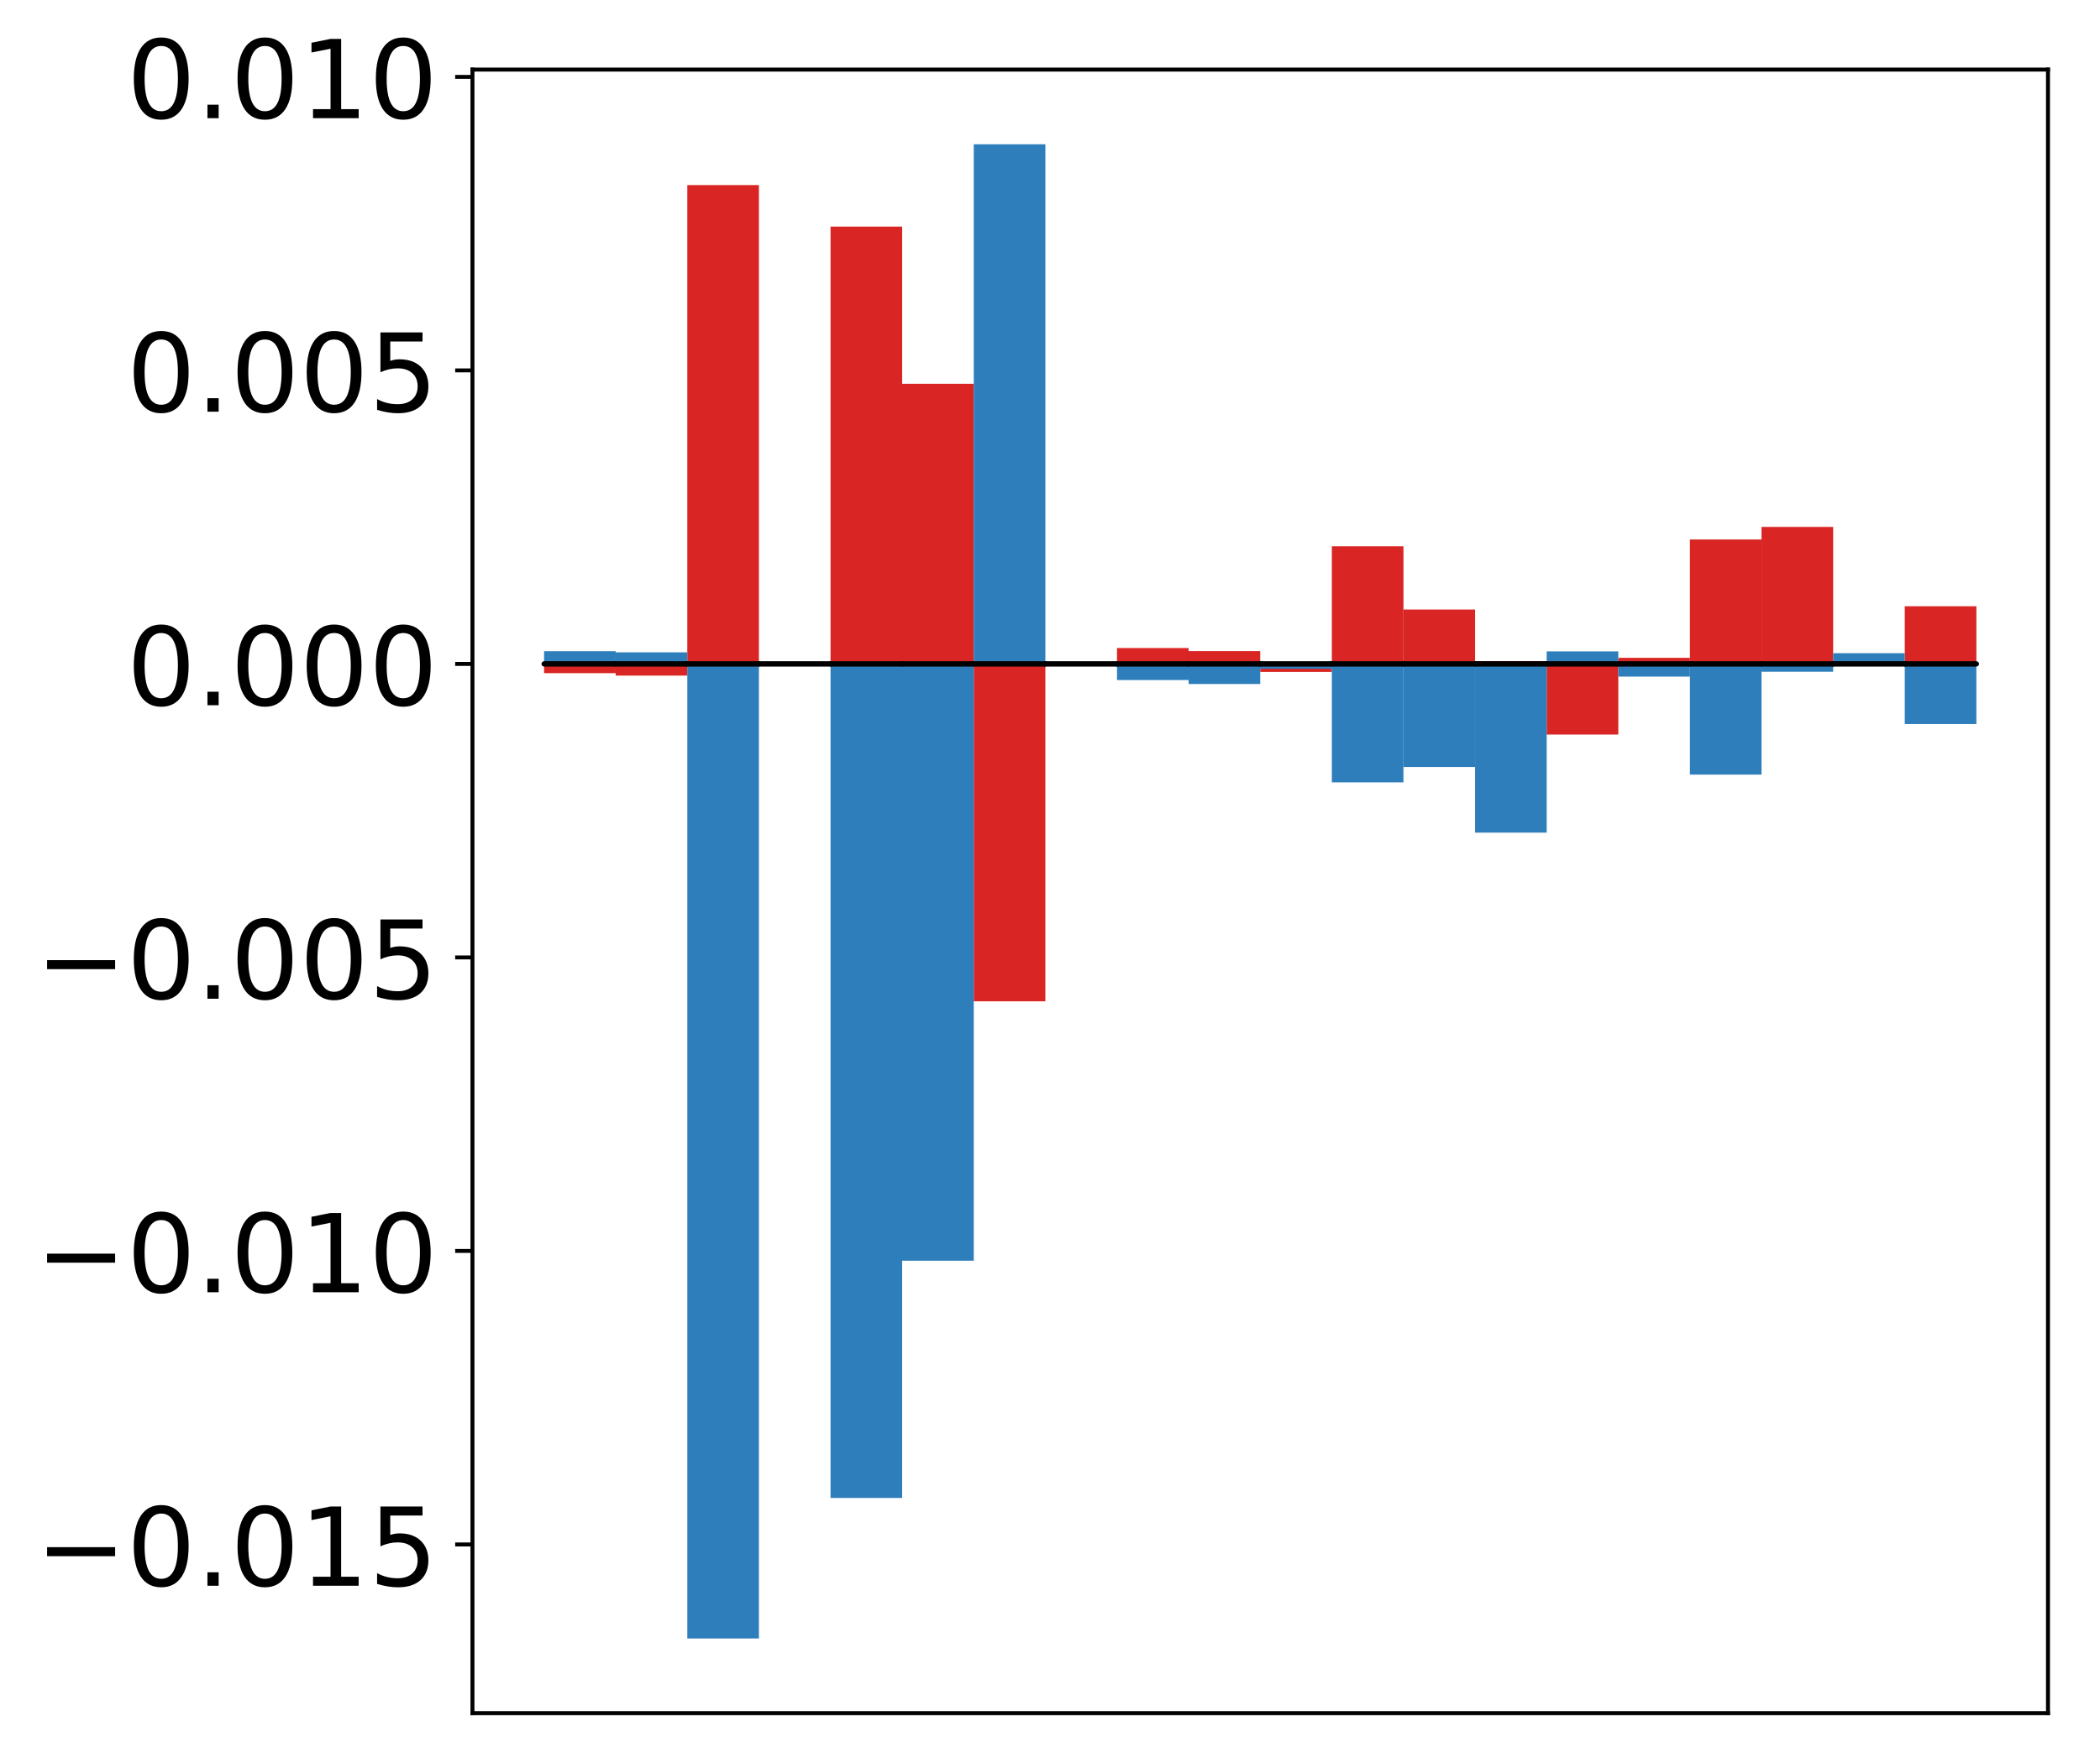 <?xml version="1.0" encoding="utf-8" standalone="no"?>
<!DOCTYPE svg PUBLIC "-//W3C//DTD SVG 1.1//EN"
  "http://www.w3.org/Graphics/SVG/1.1/DTD/svg11.dtd">
<!-- Created with matplotlib (http://matplotlib.org/) -->
<svg height="357pt" version="1.1" viewBox="0 0 425 357" width="425pt" xmlns="http://www.w3.org/2000/svg" xmlns:xlink="http://www.w3.org/1999/xlink">
 <defs>
  <style type="text/css">
*{stroke-linecap:butt;stroke-linejoin:round;}
  </style>
 </defs>
 <g id="figure_1">
  <g id="patch_1">
   <path d="M 0 357.419 
L 425.174 357.419 
L 425.174 0 
L 0 0 
z
" style="fill:#ffffff;"/>
  </g>
  <g id="axes_1">
   <g id="patch_2">
    <path d="M 95.617 346.719 
L 414.474 346.719 
L 414.474 14.079 
L 95.617 14.079 
z
" style="fill:#ffffff;"/>
   </g>
   <g id="matplotlib.axis_1"/>
   <g id="matplotlib.axis_2">
    <g id="ytick_1">
     <g id="line2d_1">
      <defs>
       <path d="M 0 0 
L -3.5 0 
" id="ma3f8d6fc88" style="stroke:#000000;stroke-width:0.8;"/>
      </defs>
      <g>
       <use style="stroke:#000000;stroke-width:0.8;" x="95.617" xlink:href="#ma3f8d6fc88" y="312.568"/>
      </g>
     </g>
     <g id="text_1">
      <!-- −0.015 -->
      <defs>
       <path d="M 10.594 35.5 
L 73.188 35.5 
L 73.188 27.203 
L 10.594 27.203 
z
" id="DejaVuSans-2212"/>
       <path d="M 31.781 66.406 
Q 24.172 66.406 20.328 58.906 
Q 16.5 51.422 16.5 36.375 
Q 16.5 21.391 20.328 13.891 
Q 24.172 6.391 31.781 6.391 
Q 39.453 6.391 43.281 13.891 
Q 47.125 21.391 47.125 36.375 
Q 47.125 51.422 43.281 58.906 
Q 39.453 66.406 31.781 66.406 
z
M 31.781 74.219 
Q 44.047 74.219 50.516 64.516 
Q 56.984 54.828 56.984 36.375 
Q 56.984 17.969 50.516 8.266 
Q 44.047 -1.422 31.781 -1.422 
Q 19.531 -1.422 13.062 8.266 
Q 6.594 17.969 6.594 36.375 
Q 6.594 54.828 13.062 64.516 
Q 19.531 74.219 31.781 74.219 
z
" id="DejaVuSans-30"/>
       <path d="M 10.688 12.406 
L 21 12.406 
L 21 0 
L 10.688 0 
z
" id="DejaVuSans-2e"/>
       <path d="M 12.406 8.297 
L 28.516 8.297 
L 28.516 63.922 
L 10.984 60.406 
L 10.984 69.391 
L 28.422 72.906 
L 38.281 72.906 
L 38.281 8.297 
L 54.391 8.297 
L 54.391 0 
L 12.406 0 
z
" id="DejaVuSans-31"/>
       <path d="M 10.797 72.906 
L 49.516 72.906 
L 49.516 64.594 
L 19.828 64.594 
L 19.828 46.734 
Q 21.969 47.469 24.109 47.828 
Q 26.266 48.188 28.422 48.188 
Q 40.625 48.188 47.75 41.5 
Q 54.891 34.812 54.891 23.391 
Q 54.891 11.625 47.562 5.094 
Q 40.234 -1.422 26.906 -1.422 
Q 22.312 -1.422 17.547 -0.641 
Q 12.797 0.141 7.719 1.703 
L 7.719 11.625 
Q 12.109 9.234 16.797 8.062 
Q 21.484 6.891 26.703 6.891 
Q 35.156 6.891 40.078 11.328 
Q 45.016 15.766 45.016 23.391 
Q 45.016 31 40.078 35.438 
Q 35.156 39.891 26.703 39.891 
Q 22.75 39.891 18.812 39.016 
Q 14.891 38.141 10.797 36.281 
z
" id="DejaVuSans-35"/>
      </defs>
      <g transform="translate(7.2 320.927)scale(0.22 -0.22)">
       <use xlink:href="#DejaVuSans-2212"/>
       <use x="83.789" xlink:href="#DejaVuSans-30"/>
       <use x="147.412" xlink:href="#DejaVuSans-2e"/>
       <use x="179.199" xlink:href="#DejaVuSans-30"/>
       <use x="242.822" xlink:href="#DejaVuSans-31"/>
       <use x="306.445" xlink:href="#DejaVuSans-35"/>
      </g>
     </g>
    </g>
    <g id="ytick_2">
     <g id="line2d_2">
      <g>
       <use style="stroke:#000000;stroke-width:0.8;" x="95.617" xlink:href="#ma3f8d6fc88" y="253.166"/>
      </g>
     </g>
     <g id="text_2">
      <!-- −0.010 -->
      <g transform="translate(7.2 261.525)scale(0.22 -0.22)">
       <use xlink:href="#DejaVuSans-2212"/>
       <use x="83.789" xlink:href="#DejaVuSans-30"/>
       <use x="147.412" xlink:href="#DejaVuSans-2e"/>
       <use x="179.199" xlink:href="#DejaVuSans-30"/>
       <use x="242.822" xlink:href="#DejaVuSans-31"/>
       <use x="306.445" xlink:href="#DejaVuSans-30"/>
      </g>
     </g>
    </g>
    <g id="ytick_3">
     <g id="line2d_3">
      <g>
       <use style="stroke:#000000;stroke-width:0.8;" x="95.617" xlink:href="#ma3f8d6fc88" y="193.764"/>
      </g>
     </g>
     <g id="text_3">
      <!-- −0.005 -->
      <g transform="translate(7.2 202.123)scale(0.22 -0.22)">
       <use xlink:href="#DejaVuSans-2212"/>
       <use x="83.789" xlink:href="#DejaVuSans-30"/>
       <use x="147.412" xlink:href="#DejaVuSans-2e"/>
       <use x="179.199" xlink:href="#DejaVuSans-30"/>
       <use x="242.822" xlink:href="#DejaVuSans-30"/>
       <use x="306.445" xlink:href="#DejaVuSans-35"/>
      </g>
     </g>
    </g>
    <g id="ytick_4">
     <g id="line2d_4">
      <g>
       <use style="stroke:#000000;stroke-width:0.8;" x="95.617" xlink:href="#ma3f8d6fc88" y="134.362"/>
      </g>
     </g>
     <g id="text_4">
      <!-- 0.000 -->
      <g transform="translate(25.635 142.721)scale(0.22 -0.22)">
       <use xlink:href="#DejaVuSans-30"/>
       <use x="63.623" xlink:href="#DejaVuSans-2e"/>
       <use x="95.41" xlink:href="#DejaVuSans-30"/>
       <use x="159.033" xlink:href="#DejaVuSans-30"/>
       <use x="222.656" xlink:href="#DejaVuSans-30"/>
      </g>
     </g>
    </g>
    <g id="ytick_5">
     <g id="line2d_5">
      <g>
       <use style="stroke:#000000;stroke-width:0.8;" x="95.617" xlink:href="#ma3f8d6fc88" y="74.96"/>
      </g>
     </g>
     <g id="text_5">
      <!-- 0.005 -->
      <g transform="translate(25.635 83.319)scale(0.22 -0.22)">
       <use xlink:href="#DejaVuSans-30"/>
       <use x="63.623" xlink:href="#DejaVuSans-2e"/>
       <use x="95.41" xlink:href="#DejaVuSans-30"/>
       <use x="159.033" xlink:href="#DejaVuSans-30"/>
       <use x="222.656" xlink:href="#DejaVuSans-35"/>
      </g>
     </g>
    </g>
    <g id="ytick_6">
     <g id="line2d_6">
      <g>
       <use style="stroke:#000000;stroke-width:0.8;" x="95.617" xlink:href="#ma3f8d6fc88" y="15.558"/>
      </g>
     </g>
     <g id="text_6">
      <!-- 0.010 -->
      <g transform="translate(25.635 23.917)scale(0.22 -0.22)">
       <use xlink:href="#DejaVuSans-30"/>
       <use x="63.623" xlink:href="#DejaVuSans-2e"/>
       <use x="95.41" xlink:href="#DejaVuSans-30"/>
       <use x="159.033" xlink:href="#DejaVuSans-31"/>
       <use x="222.656" xlink:href="#DejaVuSans-30"/>
      </g>
     </g>
    </g>
   </g>
   <g id="patch_3">
    <path clip-path="url(#p22c63b3cf0)" d="M 110.111 134.362 
L 124.604 134.362 
L 124.604 136.236 
L 110.111 136.236 
z
" style="fill:#d92523;"/>
   </g>
   <g id="patch_4">
    <path clip-path="url(#p22c63b3cf0)" d="M 124.604 134.362 
L 139.098 134.362 
L 139.098 136.729 
L 124.604 136.729 
z
" style="fill:#d92523;"/>
   </g>
   <g id="patch_5">
    <path clip-path="url(#p22c63b3cf0)" d="M 139.098 134.362 
L 153.591 134.362 
L 153.591 37.458 
L 139.098 37.458 
z
" style="fill:#d92523;"/>
   </g>
   <g id="patch_6">
    <path clip-path="url(#p22c63b3cf0)" d="M 153.591 134.362 
L 168.085 134.362 
L 168.085 134.569 
L 153.591 134.569 
z
" style="fill:#d92523;"/>
   </g>
   <g id="patch_7">
    <path clip-path="url(#p22c63b3cf0)" d="M 168.085 134.362 
L 182.578 134.362 
L 182.578 45.86 
L 168.085 45.86 
z
" style="fill:#d92523;"/>
   </g>
   <g id="patch_8">
    <path clip-path="url(#p22c63b3cf0)" d="M 182.578 134.362 
L 197.072 134.362 
L 197.072 77.669 
L 182.578 77.669 
z
" style="fill:#d92523;"/>
   </g>
   <g id="patch_9">
    <path clip-path="url(#p22c63b3cf0)" d="M 197.072 134.362 
L 211.565 134.362 
L 211.565 202.642 
L 197.072 202.642 
z
" style="fill:#d92523;"/>
   </g>
   <g id="patch_10">
    <path clip-path="url(#p22c63b3cf0)" d="M 211.565 134.362 
L 226.059 134.362 
L 226.059 134.749 
L 211.565 134.749 
z
" style="fill:#d92523;"/>
   </g>
   <g id="patch_11">
    <path clip-path="url(#p22c63b3cf0)" d="M 226.059 134.362 
L 240.552 134.362 
L 240.552 131.15 
L 226.059 131.15 
z
" style="fill:#d92523;"/>
   </g>
   <g id="patch_12">
    <path clip-path="url(#p22c63b3cf0)" d="M 240.552 134.362 
L 255.046 134.362 
L 255.046 131.765 
L 240.552 131.765 
z
" style="fill:#d92523;"/>
   </g>
   <g id="patch_13">
    <path clip-path="url(#p22c63b3cf0)" d="M 255.046 134.362 
L 269.539 134.362 
L 269.539 135.982 
L 255.046 135.982 
z
" style="fill:#d92523;"/>
   </g>
   <g id="patch_14">
    <path clip-path="url(#p22c63b3cf0)" d="M 269.539 134.362 
L 284.033 134.362 
L 284.033 110.55 
L 269.539 110.55 
z
" style="fill:#d92523;"/>
   </g>
   <g id="patch_15">
    <path clip-path="url(#p22c63b3cf0)" d="M 284.033 134.362 
L 298.526 134.362 
L 298.526 123.353 
L 284.033 123.353 
z
" style="fill:#d92523;"/>
   </g>
   <g id="patch_16">
    <path clip-path="url(#p22c63b3cf0)" d="M 298.526 134.362 
L 313.02 134.362 
L 313.02 133.821 
L 298.526 133.821 
z
" style="fill:#d92523;"/>
   </g>
   <g id="patch_17">
    <path clip-path="url(#p22c63b3cf0)" d="M 313.02 134.362 
L 327.513 134.362 
L 327.513 148.66 
L 313.02 148.66 
z
" style="fill:#d92523;"/>
   </g>
   <g id="patch_18">
    <path clip-path="url(#p22c63b3cf0)" d="M 327.513 134.362 
L 342.007 134.362 
L 342.007 133.133 
L 327.513 133.133 
z
" style="fill:#d92523;"/>
   </g>
   <g id="patch_19">
    <path clip-path="url(#p22c63b3cf0)" d="M 342.007 134.362 
L 356.5 134.362 
L 356.5 109.185 
L 342.007 109.185 
z
" style="fill:#d92523;"/>
   </g>
   <g id="patch_20">
    <path clip-path="url(#p22c63b3cf0)" d="M 356.5 134.362 
L 370.994 134.362 
L 370.994 106.638 
L 356.5 106.638 
z
" style="fill:#d92523;"/>
   </g>
   <g id="patch_21">
    <path clip-path="url(#p22c63b3cf0)" d="M 370.994 134.362 
L 385.487 134.362 
L 385.487 134.741 
L 370.994 134.741 
z
" style="fill:#d92523;"/>
   </g>
   <g id="patch_22">
    <path clip-path="url(#p22c63b3cf0)" d="M 385.487 134.362 
L 399.981 134.362 
L 399.981 122.697 
L 385.487 122.697 
z
" style="fill:#d92523;"/>
   </g>
   <g id="patch_23">
    <path clip-path="url(#p22c63b3cf0)" d="M 110.111 134.362 
L 124.604 134.362 
L 124.604 131.788 
L 110.111 131.788 
z
" style="fill:#2e7ebc;"/>
   </g>
   <g id="patch_24">
    <path clip-path="url(#p22c63b3cf0)" d="M 124.604 134.362 
L 139.098 134.362 
L 139.098 132.018 
L 124.604 132.018 
z
" style="fill:#2e7ebc;"/>
   </g>
   <g id="patch_25">
    <path clip-path="url(#p22c63b3cf0)" d="M 139.098 134.362 
L 153.591 134.362 
L 153.591 331.599 
L 139.098 331.599 
z
" style="fill:#2e7ebc;"/>
   </g>
   <g id="patch_26">
    <path clip-path="url(#p22c63b3cf0)" d="M 153.591 134.362 
L 168.085 134.362 
L 168.085 134.518 
L 153.591 134.518 
z
" style="fill:#2e7ebc;"/>
   </g>
   <g id="patch_27">
    <path clip-path="url(#p22c63b3cf0)" d="M 168.085 134.362 
L 182.578 134.362 
L 182.578 303.156 
L 168.085 303.156 
z
" style="fill:#2e7ebc;"/>
   </g>
   <g id="patch_28">
    <path clip-path="url(#p22c63b3cf0)" d="M 182.578 134.362 
L 197.072 134.362 
L 197.072 255.146 
L 182.578 255.146 
z
" style="fill:#2e7ebc;"/>
   </g>
   <g id="patch_29">
    <path clip-path="url(#p22c63b3cf0)" d="M 197.072 134.362 
L 211.565 134.362 
L 211.565 29.199 
L 197.072 29.199 
z
" style="fill:#2e7ebc;"/>
   </g>
   <g id="patch_30">
    <path clip-path="url(#p22c63b3cf0)" d="M 211.565 134.362 
L 226.059 134.362 
L 226.059 134.141 
L 211.565 134.141 
z
" style="fill:#2e7ebc;"/>
   </g>
   <g id="patch_31">
    <path clip-path="url(#p22c63b3cf0)" d="M 226.059 134.362 
L 240.552 134.362 
L 240.552 137.629 
L 226.059 137.629 
z
" style="fill:#2e7ebc;"/>
   </g>
   <g id="patch_32">
    <path clip-path="url(#p22c63b3cf0)" d="M 240.552 134.362 
L 255.046 134.362 
L 255.046 138.429 
L 240.552 138.429 
z
" style="fill:#2e7ebc;"/>
   </g>
   <g id="patch_33">
    <path clip-path="url(#p22c63b3cf0)" d="M 255.046 134.362 
L 269.539 134.362 
L 269.539 135.348 
L 255.046 135.348 
z
" style="fill:#2e7ebc;"/>
   </g>
   <g id="patch_34">
    <path clip-path="url(#p22c63b3cf0)" d="M 269.539 134.362 
L 284.033 134.362 
L 284.033 158.34 
L 269.539 158.34 
z
" style="fill:#2e7ebc;"/>
   </g>
   <g id="patch_35">
    <path clip-path="url(#p22c63b3cf0)" d="M 284.033 134.362 
L 298.526 134.362 
L 298.526 155.22 
L 284.033 155.22 
z
" style="fill:#2e7ebc;"/>
   </g>
   <g id="patch_36">
    <path clip-path="url(#p22c63b3cf0)" d="M 298.526 134.362 
L 313.02 134.362 
L 313.02 168.508 
L 298.526 168.508 
z
" style="fill:#2e7ebc;"/>
   </g>
   <g id="patch_37">
    <path clip-path="url(#p22c63b3cf0)" d="M 313.02 134.362 
L 327.513 134.362 
L 327.513 131.825 
L 313.02 131.825 
z
" style="fill:#2e7ebc;"/>
   </g>
   <g id="patch_38">
    <path clip-path="url(#p22c63b3cf0)" d="M 327.513 134.362 
L 342.007 134.362 
L 342.007 136.934 
L 327.513 136.934 
z
" style="fill:#2e7ebc;"/>
   </g>
   <g id="patch_39">
    <path clip-path="url(#p22c63b3cf0)" d="M 342.007 134.362 
L 356.5 134.362 
L 356.5 156.764 
L 342.007 156.764 
z
" style="fill:#2e7ebc;"/>
   </g>
   <g id="patch_40">
    <path clip-path="url(#p22c63b3cf0)" d="M 356.5 134.362 
L 370.994 134.362 
L 370.994 135.946 
L 356.5 135.946 
z
" style="fill:#2e7ebc;"/>
   </g>
   <g id="patch_41">
    <path clip-path="url(#p22c63b3cf0)" d="M 370.994 134.362 
L 385.487 134.362 
L 385.487 132.193 
L 370.994 132.193 
z
" style="fill:#2e7ebc;"/>
   </g>
   <g id="patch_42">
    <path clip-path="url(#p22c63b3cf0)" d="M 385.487 134.362 
L 399.981 134.362 
L 399.981 146.532 
L 385.487 146.532 
z
" style="fill:#2e7ebc;"/>
   </g>
   <g id="patch_43">
    <path d="M 95.617 346.719 
L 95.617 14.079 
" style="fill:none;stroke:#000000;stroke-linecap:square;stroke-linejoin:miter;stroke-width:0.8;"/>
   </g>
   <g id="patch_44">
    <path d="M 414.474 346.719 
L 414.474 14.079 
" style="fill:none;stroke:#000000;stroke-linecap:square;stroke-linejoin:miter;stroke-width:0.8;"/>
   </g>
   <g id="patch_45">
    <path d="M 95.617 346.719 
L 414.474 346.719 
" style="fill:none;stroke:#000000;stroke-linecap:square;stroke-linejoin:miter;stroke-width:0.8;"/>
   </g>
   <g id="patch_46">
    <path d="M 95.617 14.079 
L 414.474 14.079 
" style="fill:none;stroke:#000000;stroke-linecap:square;stroke-linejoin:miter;stroke-width:0.8;"/>
   </g>
   <g id="patch_47">
    <path clip-path="url(#p22c63b3cf0)" d="M 110.111 134.362 
L 124.604 134.362 
L 124.604 134.362 
L 110.111 134.362 
z
" style="fill:none;stroke:#000000;stroke-linejoin:miter;"/>
   </g>
   <g id="patch_48">
    <path clip-path="url(#p22c63b3cf0)" d="M 124.604 134.362 
L 139.098 134.362 
L 139.098 134.362 
L 124.604 134.362 
z
" style="fill:none;stroke:#000000;stroke-linejoin:miter;"/>
   </g>
   <g id="patch_49">
    <path clip-path="url(#p22c63b3cf0)" d="M 139.098 134.362 
L 153.591 134.362 
L 153.591 134.362 
L 139.098 134.362 
z
" style="fill:none;stroke:#000000;stroke-linejoin:miter;"/>
   </g>
   <g id="patch_50">
    <path clip-path="url(#p22c63b3cf0)" d="M 153.591 134.362 
L 168.085 134.362 
L 168.085 134.362 
L 153.591 134.362 
z
" style="fill:none;stroke:#000000;stroke-linejoin:miter;"/>
   </g>
   <g id="patch_51">
    <path clip-path="url(#p22c63b3cf0)" d="M 168.085 134.362 
L 182.578 134.362 
L 182.578 134.362 
L 168.085 134.362 
z
" style="fill:none;stroke:#000000;stroke-linejoin:miter;"/>
   </g>
   <g id="patch_52">
    <path clip-path="url(#p22c63b3cf0)" d="M 182.578 134.362 
L 197.072 134.362 
L 197.072 134.362 
L 182.578 134.362 
z
" style="fill:none;stroke:#000000;stroke-linejoin:miter;"/>
   </g>
   <g id="patch_53">
    <path clip-path="url(#p22c63b3cf0)" d="M 197.072 134.362 
L 211.565 134.362 
L 211.565 134.362 
L 197.072 134.362 
z
" style="fill:none;stroke:#000000;stroke-linejoin:miter;"/>
   </g>
   <g id="patch_54">
    <path clip-path="url(#p22c63b3cf0)" d="M 211.565 134.362 
L 226.059 134.362 
L 226.059 134.362 
L 211.565 134.362 
z
" style="fill:none;stroke:#000000;stroke-linejoin:miter;"/>
   </g>
   <g id="patch_55">
    <path clip-path="url(#p22c63b3cf0)" d="M 226.059 134.362 
L 240.552 134.362 
L 240.552 134.362 
L 226.059 134.362 
z
" style="fill:none;stroke:#000000;stroke-linejoin:miter;"/>
   </g>
   <g id="patch_56">
    <path clip-path="url(#p22c63b3cf0)" d="M 240.552 134.362 
L 255.046 134.362 
L 255.046 134.362 
L 240.552 134.362 
z
" style="fill:none;stroke:#000000;stroke-linejoin:miter;"/>
   </g>
   <g id="patch_57">
    <path clip-path="url(#p22c63b3cf0)" d="M 255.046 134.362 
L 269.539 134.362 
L 269.539 134.362 
L 255.046 134.362 
z
" style="fill:none;stroke:#000000;stroke-linejoin:miter;"/>
   </g>
   <g id="patch_58">
    <path clip-path="url(#p22c63b3cf0)" d="M 269.539 134.362 
L 284.033 134.362 
L 284.033 134.362 
L 269.539 134.362 
z
" style="fill:none;stroke:#000000;stroke-linejoin:miter;"/>
   </g>
   <g id="patch_59">
    <path clip-path="url(#p22c63b3cf0)" d="M 284.033 134.362 
L 298.526 134.362 
L 298.526 134.362 
L 284.033 134.362 
z
" style="fill:none;stroke:#000000;stroke-linejoin:miter;"/>
   </g>
   <g id="patch_60">
    <path clip-path="url(#p22c63b3cf0)" d="M 298.526 134.362 
L 313.02 134.362 
L 313.02 134.362 
L 298.526 134.362 
z
" style="fill:none;stroke:#000000;stroke-linejoin:miter;"/>
   </g>
   <g id="patch_61">
    <path clip-path="url(#p22c63b3cf0)" d="M 313.02 134.362 
L 327.513 134.362 
L 327.513 134.362 
L 313.02 134.362 
z
" style="fill:none;stroke:#000000;stroke-linejoin:miter;"/>
   </g>
   <g id="patch_62">
    <path clip-path="url(#p22c63b3cf0)" d="M 327.513 134.362 
L 342.007 134.362 
L 342.007 134.362 
L 327.513 134.362 
z
" style="fill:none;stroke:#000000;stroke-linejoin:miter;"/>
   </g>
   <g id="patch_63">
    <path clip-path="url(#p22c63b3cf0)" d="M 342.007 134.362 
L 356.5 134.362 
L 356.5 134.362 
L 342.007 134.362 
z
" style="fill:none;stroke:#000000;stroke-linejoin:miter;"/>
   </g>
   <g id="patch_64">
    <path clip-path="url(#p22c63b3cf0)" d="M 356.5 134.362 
L 370.994 134.362 
L 370.994 134.362 
L 356.5 134.362 
z
" style="fill:none;stroke:#000000;stroke-linejoin:miter;"/>
   </g>
   <g id="patch_65">
    <path clip-path="url(#p22c63b3cf0)" d="M 370.994 134.362 
L 385.487 134.362 
L 385.487 134.362 
L 370.994 134.362 
z
" style="fill:none;stroke:#000000;stroke-linejoin:miter;"/>
   </g>
   <g id="patch_66">
    <path clip-path="url(#p22c63b3cf0)" d="M 385.487 134.362 
L 399.981 134.362 
L 399.981 134.362 
L 385.487 134.362 
z
" style="fill:none;stroke:#000000;stroke-linejoin:miter;"/>
   </g>
   <g id="patch_67">
    <path clip-path="url(#p22c63b3cf0)" d="M 110.111 134.362 
L 124.604 134.362 
L 124.604 134.362 
L 110.111 134.362 
z
" style="fill:none;stroke:#000000;stroke-linejoin:miter;"/>
   </g>
   <g id="patch_68">
    <path clip-path="url(#p22c63b3cf0)" d="M 124.604 134.362 
L 139.098 134.362 
L 139.098 134.362 
L 124.604 134.362 
z
" style="fill:none;stroke:#000000;stroke-linejoin:miter;"/>
   </g>
   <g id="patch_69">
    <path clip-path="url(#p22c63b3cf0)" d="M 139.098 134.362 
L 153.591 134.362 
L 153.591 134.362 
L 139.098 134.362 
z
" style="fill:none;stroke:#000000;stroke-linejoin:miter;"/>
   </g>
   <g id="patch_70">
    <path clip-path="url(#p22c63b3cf0)" d="M 153.591 134.362 
L 168.085 134.362 
L 168.085 134.362 
L 153.591 134.362 
z
" style="fill:none;stroke:#000000;stroke-linejoin:miter;"/>
   </g>
   <g id="patch_71">
    <path clip-path="url(#p22c63b3cf0)" d="M 168.085 134.362 
L 182.578 134.362 
L 182.578 134.362 
L 168.085 134.362 
z
" style="fill:none;stroke:#000000;stroke-linejoin:miter;"/>
   </g>
   <g id="patch_72">
    <path clip-path="url(#p22c63b3cf0)" d="M 182.578 134.362 
L 197.072 134.362 
L 197.072 134.362 
L 182.578 134.362 
z
" style="fill:none;stroke:#000000;stroke-linejoin:miter;"/>
   </g>
   <g id="patch_73">
    <path clip-path="url(#p22c63b3cf0)" d="M 197.072 134.362 
L 211.565 134.362 
L 211.565 134.362 
L 197.072 134.362 
z
" style="fill:none;stroke:#000000;stroke-linejoin:miter;"/>
   </g>
   <g id="patch_74">
    <path clip-path="url(#p22c63b3cf0)" d="M 211.565 134.362 
L 226.059 134.362 
L 226.059 134.362 
L 211.565 134.362 
z
" style="fill:none;stroke:#000000;stroke-linejoin:miter;"/>
   </g>
   <g id="patch_75">
    <path clip-path="url(#p22c63b3cf0)" d="M 226.059 134.362 
L 240.552 134.362 
L 240.552 134.362 
L 226.059 134.362 
z
" style="fill:none;stroke:#000000;stroke-linejoin:miter;"/>
   </g>
   <g id="patch_76">
    <path clip-path="url(#p22c63b3cf0)" d="M 240.552 134.362 
L 255.046 134.362 
L 255.046 134.362 
L 240.552 134.362 
z
" style="fill:none;stroke:#000000;stroke-linejoin:miter;"/>
   </g>
   <g id="patch_77">
    <path clip-path="url(#p22c63b3cf0)" d="M 255.046 134.362 
L 269.539 134.362 
L 269.539 134.362 
L 255.046 134.362 
z
" style="fill:none;stroke:#000000;stroke-linejoin:miter;"/>
   </g>
   <g id="patch_78">
    <path clip-path="url(#p22c63b3cf0)" d="M 269.539 134.362 
L 284.033 134.362 
L 284.033 134.362 
L 269.539 134.362 
z
" style="fill:none;stroke:#000000;stroke-linejoin:miter;"/>
   </g>
   <g id="patch_79">
    <path clip-path="url(#p22c63b3cf0)" d="M 284.033 134.362 
L 298.526 134.362 
L 298.526 134.362 
L 284.033 134.362 
z
" style="fill:none;stroke:#000000;stroke-linejoin:miter;"/>
   </g>
   <g id="patch_80">
    <path clip-path="url(#p22c63b3cf0)" d="M 298.526 134.362 
L 313.02 134.362 
L 313.02 134.362 
L 298.526 134.362 
z
" style="fill:none;stroke:#000000;stroke-linejoin:miter;"/>
   </g>
   <g id="patch_81">
    <path clip-path="url(#p22c63b3cf0)" d="M 313.02 134.362 
L 327.513 134.362 
L 327.513 134.362 
L 313.02 134.362 
z
" style="fill:none;stroke:#000000;stroke-linejoin:miter;"/>
   </g>
   <g id="patch_82">
    <path clip-path="url(#p22c63b3cf0)" d="M 327.513 134.362 
L 342.007 134.362 
L 342.007 134.362 
L 327.513 134.362 
z
" style="fill:none;stroke:#000000;stroke-linejoin:miter;"/>
   </g>
   <g id="patch_83">
    <path clip-path="url(#p22c63b3cf0)" d="M 342.007 134.362 
L 356.5 134.362 
L 356.5 134.362 
L 342.007 134.362 
z
" style="fill:none;stroke:#000000;stroke-linejoin:miter;"/>
   </g>
   <g id="patch_84">
    <path clip-path="url(#p22c63b3cf0)" d="M 356.5 134.362 
L 370.994 134.362 
L 370.994 134.362 
L 356.5 134.362 
z
" style="fill:none;stroke:#000000;stroke-linejoin:miter;"/>
   </g>
   <g id="patch_85">
    <path clip-path="url(#p22c63b3cf0)" d="M 370.994 134.362 
L 385.487 134.362 
L 385.487 134.362 
L 370.994 134.362 
z
" style="fill:none;stroke:#000000;stroke-linejoin:miter;"/>
   </g>
   <g id="patch_86">
    <path clip-path="url(#p22c63b3cf0)" d="M 385.487 134.362 
L 399.981 134.362 
L 399.981 134.362 
L 385.487 134.362 
z
" style="fill:none;stroke:#000000;stroke-linejoin:miter;"/>
   </g>
  </g>
 </g>
 <defs>
  <clipPath id="p22c63b3cf0">
   <rect height="332.64" width="318.857" x="95.617" y="14.079"/>
  </clipPath>
 </defs>
</svg>
